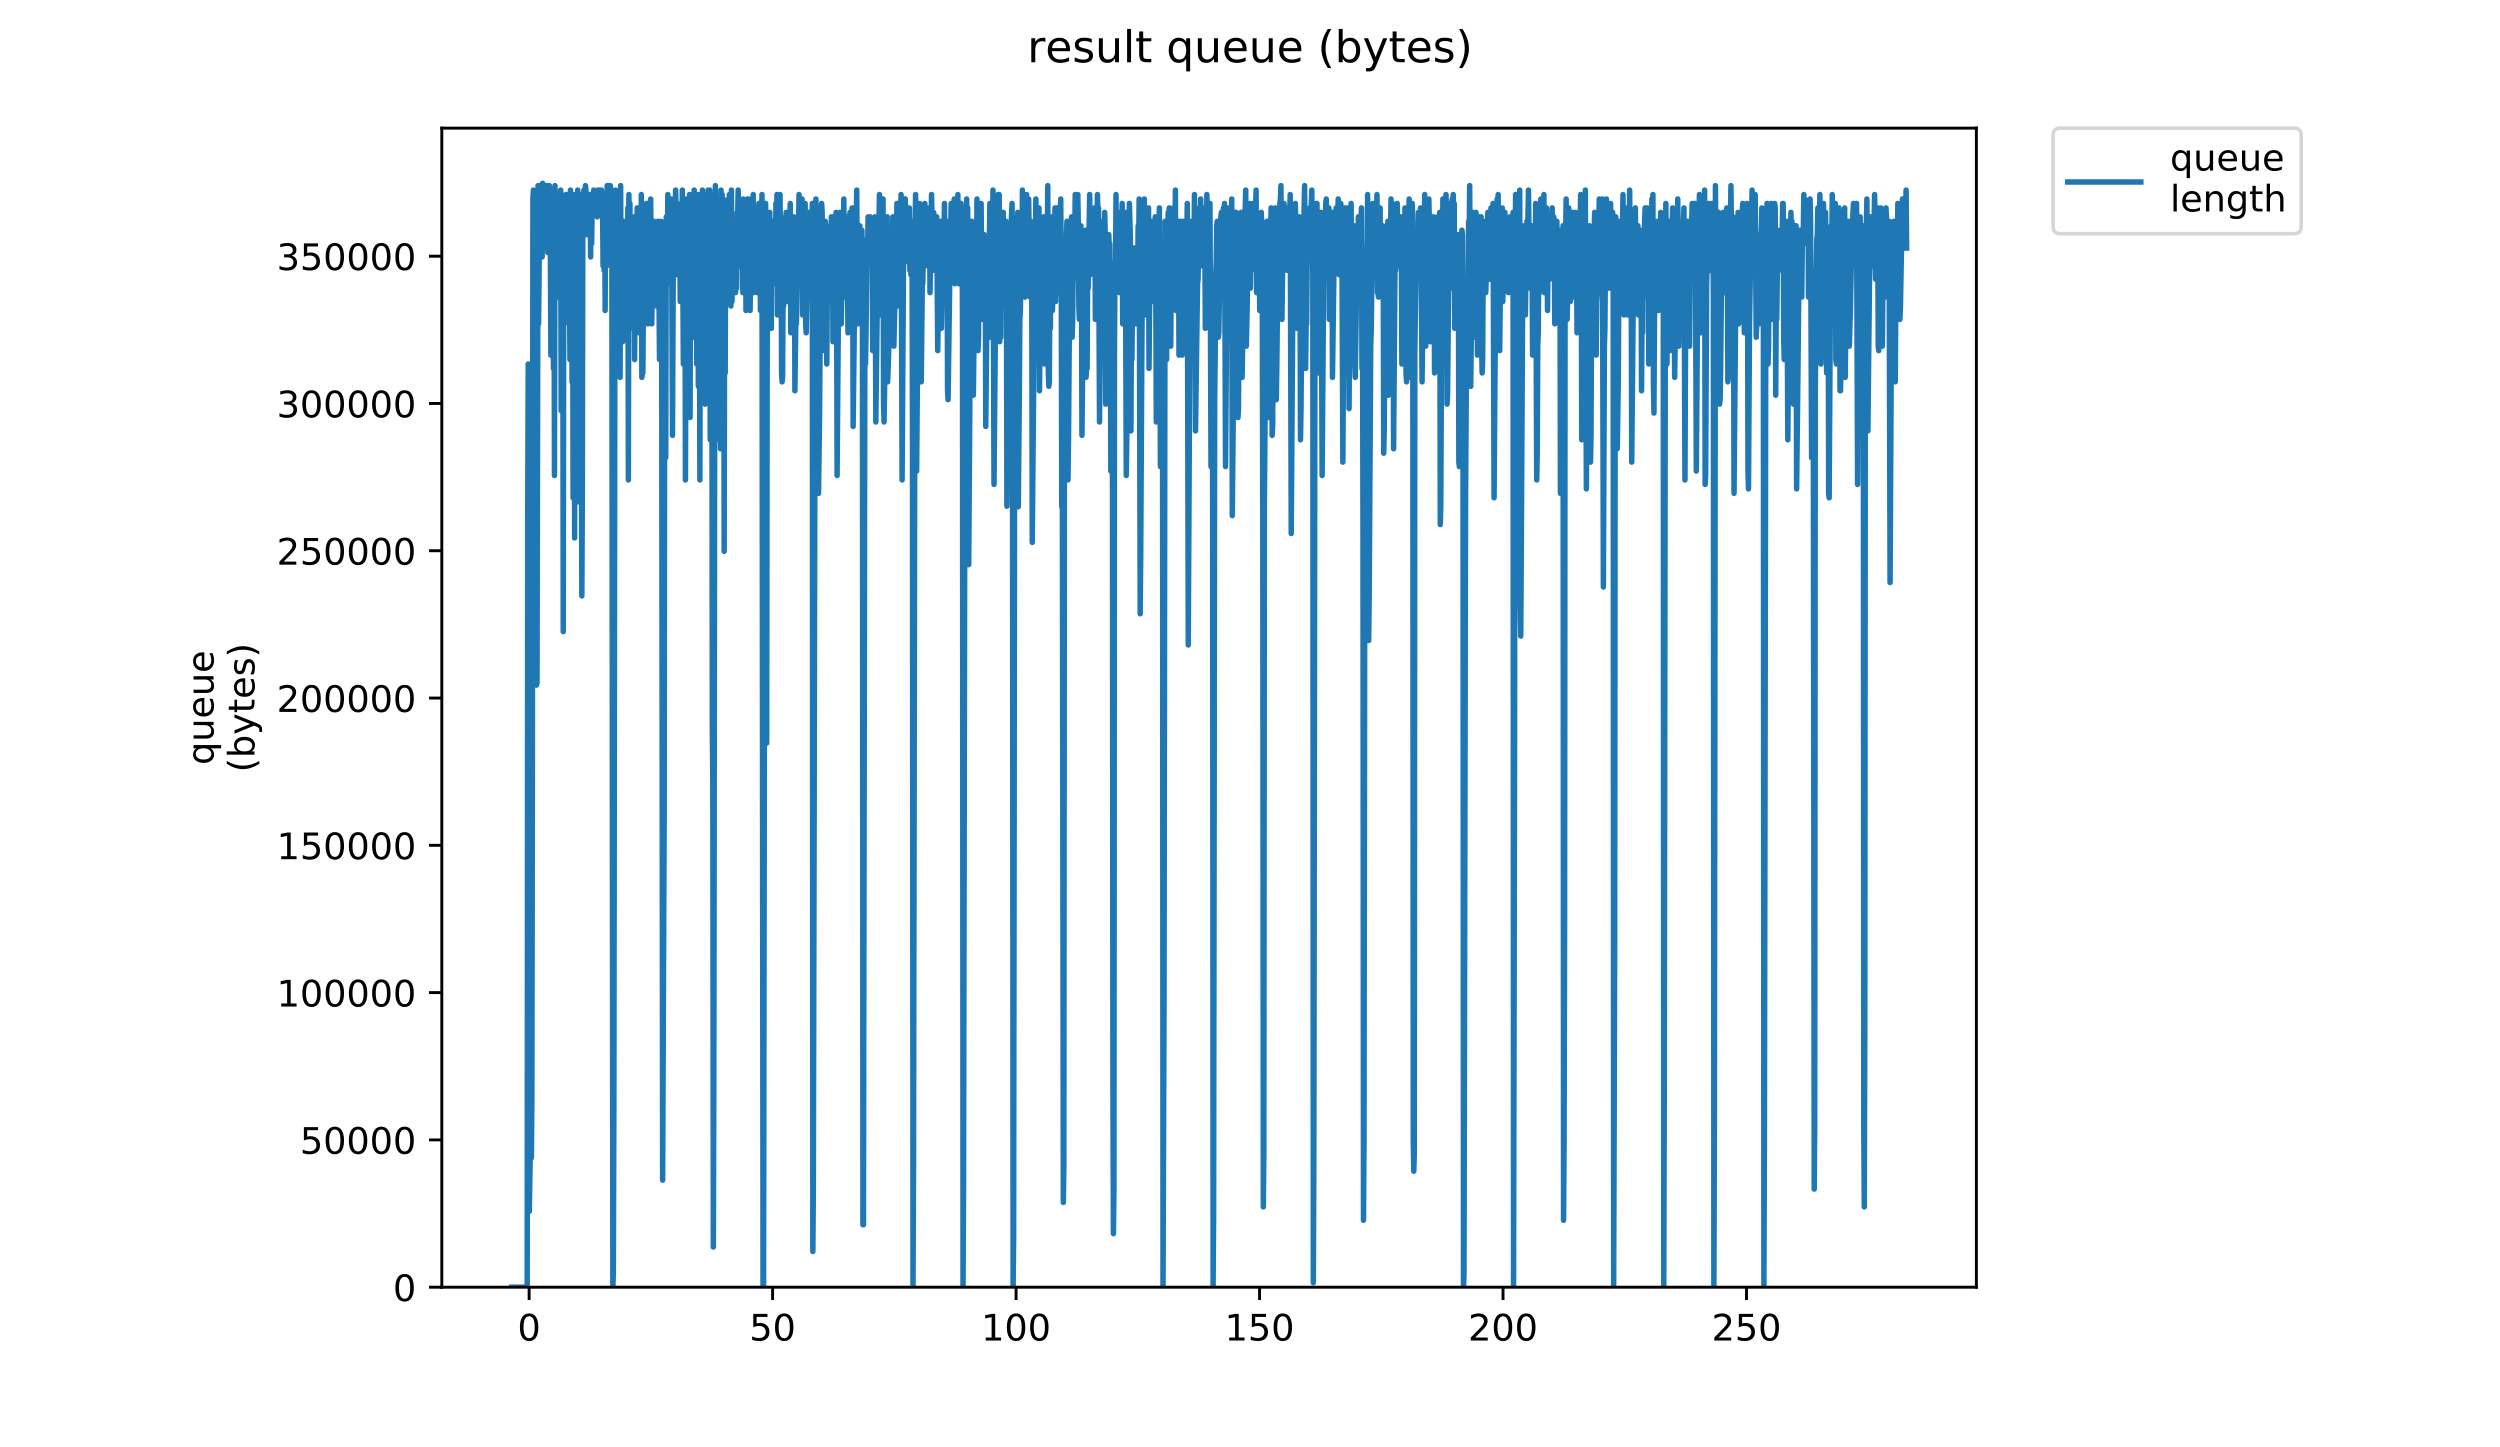 <?xml version="1.0" encoding="utf-8" standalone="no"?>
<!DOCTYPE svg PUBLIC "-//W3C//DTD SVG 1.1//EN"
  "http://www.w3.org/Graphics/SVG/1.1/DTD/svg11.dtd">
<!-- Created with matplotlib (https://matplotlib.org/) -->
<svg height="396pt" version="1.1" viewBox="0 0 684 396" width="684pt" xmlns="http://www.w3.org/2000/svg" xmlns:xlink="http://www.w3.org/1999/xlink">
 <defs>
  <style type="text/css">
*{stroke-linecap:butt;stroke-linejoin:round;}
  </style>
 </defs>
 <g id="figure_1">
  <g id="patch_1">
   <path d="M 0 396 
L 684 396 
L 684 0 
L 0 0 
z
" style="fill:#ffffff;"/>
  </g>
  <g id="axes_1">
   <g id="patch_2">
    <path d="M 120.879 352.174 
L 540.734 352.174 
L 540.734 35.062 
L 120.879 35.062 
z
" style="fill:#ffffff;"/>
   </g>
   <g id="matplotlib.axis_1">
    <g id="xtick_1">
     <g id="line2d_1">
      <defs>
       <path d="M 0 0 
L 0 3.5 
" id="m7cefd9e662" style="stroke:#000000;stroke-width:0.8;"/>
      </defs>
      <g>
       <use style="stroke:#000000;stroke-width:0.8;" x="144.77" xlink:href="#m7cefd9e662" y="352.174"/>
      </g>
     </g>
     <g id="text_1">
      <!-- 0 -->
      <defs>
       <path d="M 31.781 66.406 
Q 24.172 66.406 20.328 58.906 
Q 16.5 51.422 16.5 36.375 
Q 16.5 21.391 20.328 13.891 
Q 24.172 6.391 31.781 6.391 
Q 39.453 6.391 43.281 13.891 
Q 47.125 21.391 47.125 36.375 
Q 47.125 51.422 43.281 58.906 
Q 39.453 66.406 31.781 66.406 
z
M 31.781 74.219 
Q 44.047 74.219 50.516 64.516 
Q 56.984 54.828 56.984 36.375 
Q 56.984 17.969 50.516 8.266 
Q 44.047 -1.422 31.781 -1.422 
Q 19.531 -1.422 13.062 8.266 
Q 6.594 17.969 6.594 36.375 
Q 6.594 54.828 13.062 64.516 
Q 19.531 74.219 31.781 74.219 
z
" id="DejaVuSans-48"/>
      </defs>
      <g transform="translate(141.589 366.773)scale(0.1 -0.1)">
       <use xlink:href="#DejaVuSans-48"/>
      </g>
     </g>
    </g>
    <g id="xtick_2">
     <g id="line2d_2">
      <g>
       <use style="stroke:#000000;stroke-width:0.8;" x="211.385" xlink:href="#m7cefd9e662" y="352.174"/>
      </g>
     </g>
     <g id="text_2">
      <!-- 50 -->
      <defs>
       <path d="M 10.797 72.906 
L 49.516 72.906 
L 49.516 64.594 
L 19.828 64.594 
L 19.828 46.734 
Q 21.969 47.469 24.109 47.828 
Q 26.266 48.188 28.422 48.188 
Q 40.625 48.188 47.75 41.5 
Q 54.891 34.812 54.891 23.391 
Q 54.891 11.625 47.562 5.094 
Q 40.234 -1.422 26.906 -1.422 
Q 22.312 -1.422 17.547 -0.641 
Q 12.797 0.141 7.719 1.703 
L 7.719 11.625 
Q 12.109 9.234 16.797 8.062 
Q 21.484 6.891 26.703 6.891 
Q 35.156 6.891 40.078 11.328 
Q 45.016 15.766 45.016 23.391 
Q 45.016 31 40.078 35.438 
Q 35.156 39.891 26.703 39.891 
Q 22.75 39.891 18.812 39.016 
Q 14.891 38.141 10.797 36.281 
z
" id="DejaVuSans-53"/>
      </defs>
      <g transform="translate(205.023 366.773)scale(0.1 -0.1)">
       <use xlink:href="#DejaVuSans-53"/>
       <use x="63.623" xlink:href="#DejaVuSans-48"/>
      </g>
     </g>
    </g>
    <g id="xtick_3">
     <g id="line2d_3">
      <g>
       <use style="stroke:#000000;stroke-width:0.8;" x="278" xlink:href="#m7cefd9e662" y="352.174"/>
      </g>
     </g>
     <g id="text_3">
      <!-- 100 -->
      <defs>
       <path d="M 12.406 8.297 
L 28.516 8.297 
L 28.516 63.922 
L 10.984 60.406 
L 10.984 69.391 
L 28.422 72.906 
L 38.281 72.906 
L 38.281 8.297 
L 54.391 8.297 
L 54.391 0 
L 12.406 0 
z
" id="DejaVuSans-49"/>
      </defs>
      <g transform="translate(268.456 366.773)scale(0.1 -0.1)">
       <use xlink:href="#DejaVuSans-49"/>
       <use x="63.623" xlink:href="#DejaVuSans-48"/>
       <use x="127.246" xlink:href="#DejaVuSans-48"/>
      </g>
     </g>
    </g>
    <g id="xtick_4">
     <g id="line2d_4">
      <g>
       <use style="stroke:#000000;stroke-width:0.8;" x="344.615" xlink:href="#m7cefd9e662" y="352.174"/>
      </g>
     </g>
     <g id="text_4">
      <!-- 150 -->
      <g transform="translate(335.071 366.773)scale(0.1 -0.1)">
       <use xlink:href="#DejaVuSans-49"/>
       <use x="63.623" xlink:href="#DejaVuSans-53"/>
       <use x="127.246" xlink:href="#DejaVuSans-48"/>
      </g>
     </g>
    </g>
    <g id="xtick_5">
     <g id="line2d_5">
      <g>
       <use style="stroke:#000000;stroke-width:0.8;" x="411.229" xlink:href="#m7cefd9e662" y="352.174"/>
      </g>
     </g>
     <g id="text_5">
      <!-- 200 -->
      <defs>
       <path d="M 19.188 8.297 
L 53.609 8.297 
L 53.609 0 
L 7.328 0 
L 7.328 8.297 
Q 12.938 14.109 22.625 23.891 
Q 32.328 33.688 34.812 36.531 
Q 39.547 41.844 41.422 45.531 
Q 43.312 49.219 43.312 52.781 
Q 43.312 58.594 39.234 62.25 
Q 35.156 65.922 28.609 65.922 
Q 23.969 65.922 18.812 64.312 
Q 13.672 62.703 7.812 59.422 
L 7.812 69.391 
Q 13.766 71.781 18.938 73 
Q 24.125 74.219 28.422 74.219 
Q 39.75 74.219 46.484 68.547 
Q 53.219 62.891 53.219 53.422 
Q 53.219 48.922 51.531 44.891 
Q 49.859 40.875 45.406 35.406 
Q 44.188 33.984 37.641 27.219 
Q 31.109 20.453 19.188 8.297 
z
" id="DejaVuSans-50"/>
      </defs>
      <g transform="translate(401.685 366.773)scale(0.1 -0.1)">
       <use xlink:href="#DejaVuSans-50"/>
       <use x="63.623" xlink:href="#DejaVuSans-48"/>
       <use x="127.246" xlink:href="#DejaVuSans-48"/>
      </g>
     </g>
    </g>
    <g id="xtick_6">
     <g id="line2d_6">
      <g>
       <use style="stroke:#000000;stroke-width:0.8;" x="477.844" xlink:href="#m7cefd9e662" y="352.174"/>
      </g>
     </g>
     <g id="text_6">
      <!-- 250 -->
      <g transform="translate(468.3 366.773)scale(0.1 -0.1)">
       <use xlink:href="#DejaVuSans-50"/>
       <use x="63.623" xlink:href="#DejaVuSans-53"/>
       <use x="127.246" xlink:href="#DejaVuSans-48"/>
      </g>
     </g>
    </g>
   </g>
   <g id="matplotlib.axis_2">
    <g id="ytick_1">
     <g id="line2d_7">
      <defs>
       <path d="M 0 0 
L -3.5 0 
" id="m22dda9bbfb" style="stroke:#000000;stroke-width:0.8;"/>
      </defs>
      <g>
       <use style="stroke:#000000;stroke-width:0.8;" x="120.879" xlink:href="#m22dda9bbfb" y="352.174"/>
      </g>
     </g>
     <g id="text_7">
      <!-- 0 -->
      <g transform="translate(107.516 355.973)scale(0.1 -0.1)">
       <use xlink:href="#DejaVuSans-48"/>
      </g>
     </g>
    </g>
    <g id="ytick_2">
     <g id="line2d_8">
      <g>
       <use style="stroke:#000000;stroke-width:0.8;" x="120.879" xlink:href="#m22dda9bbfb" y="311.877"/>
      </g>
     </g>
     <g id="text_8">
      <!-- 50000 -->
      <g transform="translate(82.066 315.676)scale(0.1 -0.1)">
       <use xlink:href="#DejaVuSans-53"/>
       <use x="63.623" xlink:href="#DejaVuSans-48"/>
       <use x="127.246" xlink:href="#DejaVuSans-48"/>
       <use x="190.869" xlink:href="#DejaVuSans-48"/>
       <use x="254.492" xlink:href="#DejaVuSans-48"/>
      </g>
     </g>
    </g>
    <g id="ytick_3">
     <g id="line2d_9">
      <g>
       <use style="stroke:#000000;stroke-width:0.8;" x="120.879" xlink:href="#m22dda9bbfb" y="271.579"/>
      </g>
     </g>
     <g id="text_9">
      <!-- 100000 -->
      <g transform="translate(75.704 275.379)scale(0.1 -0.1)">
       <use xlink:href="#DejaVuSans-49"/>
       <use x="63.623" xlink:href="#DejaVuSans-48"/>
       <use x="127.246" xlink:href="#DejaVuSans-48"/>
       <use x="190.869" xlink:href="#DejaVuSans-48"/>
       <use x="254.492" xlink:href="#DejaVuSans-48"/>
       <use x="318.115" xlink:href="#DejaVuSans-48"/>
      </g>
     </g>
    </g>
    <g id="ytick_4">
     <g id="line2d_10">
      <g>
       <use style="stroke:#000000;stroke-width:0.8;" x="120.879" xlink:href="#m22dda9bbfb" y="231.282"/>
      </g>
     </g>
     <g id="text_10">
      <!-- 150000 -->
      <g transform="translate(75.704 235.081)scale(0.1 -0.1)">
       <use xlink:href="#DejaVuSans-49"/>
       <use x="63.623" xlink:href="#DejaVuSans-53"/>
       <use x="127.246" xlink:href="#DejaVuSans-48"/>
       <use x="190.869" xlink:href="#DejaVuSans-48"/>
       <use x="254.492" xlink:href="#DejaVuSans-48"/>
       <use x="318.115" xlink:href="#DejaVuSans-48"/>
      </g>
     </g>
    </g>
    <g id="ytick_5">
     <g id="line2d_11">
      <g>
       <use style="stroke:#000000;stroke-width:0.8;" x="120.879" xlink:href="#m22dda9bbfb" y="190.985"/>
      </g>
     </g>
     <g id="text_11">
      <!-- 200000 -->
      <g transform="translate(75.704 194.784)scale(0.1 -0.1)">
       <use xlink:href="#DejaVuSans-50"/>
       <use x="63.623" xlink:href="#DejaVuSans-48"/>
       <use x="127.246" xlink:href="#DejaVuSans-48"/>
       <use x="190.869" xlink:href="#DejaVuSans-48"/>
       <use x="254.492" xlink:href="#DejaVuSans-48"/>
       <use x="318.115" xlink:href="#DejaVuSans-48"/>
      </g>
     </g>
    </g>
    <g id="ytick_6">
     <g id="line2d_12">
      <g>
       <use style="stroke:#000000;stroke-width:0.8;" x="120.879" xlink:href="#m22dda9bbfb" y="150.687"/>
      </g>
     </g>
     <g id="text_12">
      <!-- 250000 -->
      <g transform="translate(75.704 154.487)scale(0.1 -0.1)">
       <use xlink:href="#DejaVuSans-50"/>
       <use x="63.623" xlink:href="#DejaVuSans-53"/>
       <use x="127.246" xlink:href="#DejaVuSans-48"/>
       <use x="190.869" xlink:href="#DejaVuSans-48"/>
       <use x="254.492" xlink:href="#DejaVuSans-48"/>
       <use x="318.115" xlink:href="#DejaVuSans-48"/>
      </g>
     </g>
    </g>
    <g id="ytick_7">
     <g id="line2d_13">
      <g>
       <use style="stroke:#000000;stroke-width:0.8;" x="120.879" xlink:href="#m22dda9bbfb" y="110.39"/>
      </g>
     </g>
     <g id="text_13">
      <!-- 300000 -->
      <defs>
       <path d="M 40.578 39.312 
Q 47.656 37.797 51.625 33 
Q 55.609 28.219 55.609 21.188 
Q 55.609 10.406 48.188 4.484 
Q 40.766 -1.422 27.094 -1.422 
Q 22.516 -1.422 17.656 -0.516 
Q 12.797 0.391 7.625 2.203 
L 7.625 11.719 
Q 11.719 9.328 16.594 8.109 
Q 21.484 6.891 26.812 6.891 
Q 36.078 6.891 40.938 10.547 
Q 45.797 14.203 45.797 21.188 
Q 45.797 27.641 41.281 31.266 
Q 36.766 34.906 28.719 34.906 
L 20.219 34.906 
L 20.219 43.016 
L 29.109 43.016 
Q 36.375 43.016 40.234 45.922 
Q 44.094 48.828 44.094 54.297 
Q 44.094 59.906 40.109 62.906 
Q 36.141 65.922 28.719 65.922 
Q 24.656 65.922 20.016 65.031 
Q 15.375 64.156 9.812 62.312 
L 9.812 71.094 
Q 15.438 72.656 20.344 73.438 
Q 25.25 74.219 29.594 74.219 
Q 40.828 74.219 47.359 69.109 
Q 53.906 64.016 53.906 55.328 
Q 53.906 49.266 50.438 45.094 
Q 46.969 40.922 40.578 39.312 
z
" id="DejaVuSans-51"/>
      </defs>
      <g transform="translate(75.704 114.189)scale(0.1 -0.1)">
       <use xlink:href="#DejaVuSans-51"/>
       <use x="63.623" xlink:href="#DejaVuSans-48"/>
       <use x="127.246" xlink:href="#DejaVuSans-48"/>
       <use x="190.869" xlink:href="#DejaVuSans-48"/>
       <use x="254.492" xlink:href="#DejaVuSans-48"/>
       <use x="318.115" xlink:href="#DejaVuSans-48"/>
      </g>
     </g>
    </g>
    <g id="ytick_8">
     <g id="line2d_14">
      <g>
       <use style="stroke:#000000;stroke-width:0.8;" x="120.879" xlink:href="#m22dda9bbfb" y="70.093"/>
      </g>
     </g>
     <g id="text_14">
      <!-- 350000 -->
      <g transform="translate(75.704 73.892)scale(0.1 -0.1)">
       <use xlink:href="#DejaVuSans-51"/>
       <use x="63.623" xlink:href="#DejaVuSans-53"/>
       <use x="127.246" xlink:href="#DejaVuSans-48"/>
       <use x="190.869" xlink:href="#DejaVuSans-48"/>
       <use x="254.492" xlink:href="#DejaVuSans-48"/>
       <use x="318.115" xlink:href="#DejaVuSans-48"/>
      </g>
     </g>
    </g>
    <g id="text_15">
     <!-- queue -->
     <defs>
      <path d="M 14.797 27.297 
Q 14.797 17.391 18.875 11.75 
Q 22.953 6.109 30.078 6.109 
Q 37.203 6.109 41.297 11.75 
Q 45.406 17.391 45.406 27.297 
Q 45.406 37.203 41.297 42.844 
Q 37.203 48.484 30.078 48.484 
Q 22.953 48.484 18.875 42.844 
Q 14.797 37.203 14.797 27.297 
z
M 45.406 8.203 
Q 42.578 3.328 38.25 0.953 
Q 33.938 -1.422 27.875 -1.422 
Q 17.969 -1.422 11.734 6.484 
Q 5.516 14.406 5.516 27.297 
Q 5.516 40.188 11.734 48.094 
Q 17.969 56 27.875 56 
Q 33.938 56 38.25 53.625 
Q 42.578 51.266 45.406 46.391 
L 45.406 54.688 
L 54.391 54.688 
L 54.391 -20.797 
L 45.406 -20.797 
z
" id="DejaVuSans-113"/>
      <path d="M 8.5 21.578 
L 8.5 54.688 
L 17.484 54.688 
L 17.484 21.922 
Q 17.484 14.156 20.5 10.266 
Q 23.531 6.391 29.594 6.391 
Q 36.859 6.391 41.078 11.031 
Q 45.312 15.672 45.312 23.688 
L 45.312 54.688 
L 54.297 54.688 
L 54.297 0 
L 45.312 0 
L 45.312 8.406 
Q 42.047 3.422 37.719 1 
Q 33.406 -1.422 27.688 -1.422 
Q 18.266 -1.422 13.375 4.438 
Q 8.5 10.297 8.5 21.578 
z
M 31.109 56 
z
" id="DejaVuSans-117"/>
      <path d="M 56.203 29.594 
L 56.203 25.203 
L 14.891 25.203 
Q 15.484 15.922 20.484 11.062 
Q 25.484 6.203 34.422 6.203 
Q 39.594 6.203 44.453 7.469 
Q 49.312 8.734 54.109 11.281 
L 54.109 2.781 
Q 49.266 0.734 44.188 -0.344 
Q 39.109 -1.422 33.891 -1.422 
Q 20.797 -1.422 13.156 6.188 
Q 5.516 13.812 5.516 26.812 
Q 5.516 40.234 12.766 48.109 
Q 20.016 56 32.328 56 
Q 43.359 56 49.781 48.891 
Q 56.203 41.797 56.203 29.594 
z
M 47.219 32.234 
Q 47.125 39.594 43.094 43.984 
Q 39.062 48.391 32.422 48.391 
Q 24.906 48.391 20.391 44.141 
Q 15.875 39.891 15.188 32.172 
z
" id="DejaVuSans-101"/>
     </defs>
     <g transform="translate(58.426 209.283)rotate(-90)scale(0.1 -0.1)">
      <use xlink:href="#DejaVuSans-113"/>
      <use x="63.477" xlink:href="#DejaVuSans-117"/>
      <use x="126.855" xlink:href="#DejaVuSans-101"/>
      <use x="188.379" xlink:href="#DejaVuSans-117"/>
      <use x="251.758" xlink:href="#DejaVuSans-101"/>
     </g>
     <!-- (bytes) -->
     <defs>
      <path d="M 31 75.875 
Q 24.469 64.656 21.281 53.656 
Q 18.109 42.672 18.109 31.391 
Q 18.109 20.125 21.312 9.062 
Q 24.516 -2 31 -13.188 
L 23.188 -13.188 
Q 15.875 -1.703 12.234 9.375 
Q 8.594 20.453 8.594 31.391 
Q 8.594 42.281 12.203 53.312 
Q 15.828 64.359 23.188 75.875 
z
" id="DejaVuSans-40"/>
      <path d="M 48.688 27.297 
Q 48.688 37.203 44.609 42.844 
Q 40.531 48.484 33.406 48.484 
Q 26.266 48.484 22.188 42.844 
Q 18.109 37.203 18.109 27.297 
Q 18.109 17.391 22.188 11.75 
Q 26.266 6.109 33.406 6.109 
Q 40.531 6.109 44.609 11.75 
Q 48.688 17.391 48.688 27.297 
z
M 18.109 46.391 
Q 20.953 51.266 25.266 53.625 
Q 29.594 56 35.594 56 
Q 45.562 56 51.781 48.094 
Q 58.016 40.188 58.016 27.297 
Q 58.016 14.406 51.781 6.484 
Q 45.562 -1.422 35.594 -1.422 
Q 29.594 -1.422 25.266 0.953 
Q 20.953 3.328 18.109 8.203 
L 18.109 0 
L 9.078 0 
L 9.078 75.984 
L 18.109 75.984 
z
" id="DejaVuSans-98"/>
      <path d="M 32.172 -5.078 
Q 28.375 -14.844 24.75 -17.812 
Q 21.141 -20.797 15.094 -20.797 
L 7.906 -20.797 
L 7.906 -13.281 
L 13.188 -13.281 
Q 16.891 -13.281 18.938 -11.516 
Q 21 -9.766 23.484 -3.219 
L 25.094 0.875 
L 2.984 54.688 
L 12.5 54.688 
L 29.594 11.922 
L 46.688 54.688 
L 56.203 54.688 
z
" id="DejaVuSans-121"/>
      <path d="M 18.312 70.219 
L 18.312 54.688 
L 36.812 54.688 
L 36.812 47.703 
L 18.312 47.703 
L 18.312 18.016 
Q 18.312 11.328 20.141 9.422 
Q 21.969 7.516 27.594 7.516 
L 36.812 7.516 
L 36.812 0 
L 27.594 0 
Q 17.188 0 13.234 3.875 
Q 9.281 7.766 9.281 18.016 
L 9.281 47.703 
L 2.688 47.703 
L 2.688 54.688 
L 9.281 54.688 
L 9.281 70.219 
z
" id="DejaVuSans-116"/>
      <path d="M 44.281 53.078 
L 44.281 44.578 
Q 40.484 46.531 36.375 47.5 
Q 32.281 48.484 27.875 48.484 
Q 21.188 48.484 17.844 46.438 
Q 14.5 44.391 14.5 40.281 
Q 14.5 37.156 16.891 35.375 
Q 19.281 33.594 26.516 31.984 
L 29.594 31.297 
Q 39.156 29.25 43.188 25.516 
Q 47.219 21.781 47.219 15.094 
Q 47.219 7.469 41.188 3.016 
Q 35.156 -1.422 24.609 -1.422 
Q 20.219 -1.422 15.453 -0.562 
Q 10.688 0.297 5.422 2 
L 5.422 11.281 
Q 10.406 8.688 15.234 7.391 
Q 20.062 6.109 24.812 6.109 
Q 31.156 6.109 34.562 8.281 
Q 37.984 10.453 37.984 14.406 
Q 37.984 18.062 35.516 20.016 
Q 33.062 21.969 24.703 23.781 
L 21.578 24.516 
Q 13.234 26.266 9.516 29.906 
Q 5.812 33.547 5.812 39.891 
Q 5.812 47.609 11.281 51.797 
Q 16.75 56 26.812 56 
Q 31.781 56 36.172 55.266 
Q 40.578 54.547 44.281 53.078 
z
" id="DejaVuSans-115"/>
      <path d="M 8.016 75.875 
L 15.828 75.875 
Q 23.141 64.359 26.781 53.312 
Q 30.422 42.281 30.422 31.391 
Q 30.422 20.453 26.781 9.375 
Q 23.141 -1.703 15.828 -13.188 
L 8.016 -13.188 
Q 14.5 -2 17.703 9.062 
Q 20.906 20.125 20.906 31.391 
Q 20.906 42.672 17.703 53.656 
Q 14.5 64.656 8.016 75.875 
z
" id="DejaVuSans-41"/>
     </defs>
     <g transform="translate(69.624 211.295)rotate(-90)scale(0.1 -0.1)">
      <use xlink:href="#DejaVuSans-40"/>
      <use x="39.014" xlink:href="#DejaVuSans-98"/>
      <use x="102.49" xlink:href="#DejaVuSans-121"/>
      <use x="161.67" xlink:href="#DejaVuSans-116"/>
      <use x="200.879" xlink:href="#DejaVuSans-101"/>
      <use x="262.402" xlink:href="#DejaVuSans-115"/>
      <use x="314.502" xlink:href="#DejaVuSans-41"/>
     </g>
    </g>
   </g>
   <g id="line2d_15">
    <path clip-path="url(#pd8c49e61cb)" d="M 139.963 352.174 
L 144.237 352.174 
L 144.38 142.299 
L 144.52 99.592 
L 144.671 165.483 
L 144.813 331.431 
L 145.096 314.348 
L 145.237 314.348 
L 145.377 316.788 
L 145.518 302.146 
L 145.658 214.291 
L 145.798 54.444 
L 145.937 52.004 
L 146.077 67.866 
L 146.22 55.664 
L 146.361 61.765 
L 146.501 53.224 
L 146.645 181.339 
L 146.786 187.447 
L 146.927 186.811 
L 147.208 50.784 
L 147.348 88.61 
L 147.489 75.188 
L 147.629 50.784 
L 147.769 53.224 
L 147.909 52.004 
L 148.05 58.105 
L 148.19 53.164 
L 148.331 70.307 
L 148.472 50.163 
L 148.615 50.784 
L 148.896 50.784 
L 149.037 52.004 
L 149.177 55.664 
L 149.318 50.784 
L 149.458 51.944 
L 149.598 67.866 
L 149.738 50.784 
L 149.878 69.087 
L 150.018 50.784 
L 150.158 52.79 
L 150.299 50.784 
L 150.439 53.224 
L 150.58 67.866 
L 150.721 97.159 
L 150.862 52.594 
L 151.002 83.729 
L 151.282 54.444 
L 151.421 100.812 
L 151.561 55.664 
L 151.701 130.097 
L 151.841 50.784 
L 151.985 61.765 
L 152.126 54.385 
L 152.548 81.289 
L 152.69 54.444 
L 152.831 56.885 
L 152.973 61.765 
L 153.114 61.765 
L 153.255 60.545 
L 153.398 52.004 
L 153.541 112.379 
L 153.682 54.444 
L 153.823 83.729 
L 153.965 67.866 
L 154.106 172.804 
L 154.247 64.206 
L 154.39 88.61 
L 154.531 54.444 
L 154.675 59.325 
L 154.815 53.224 
L 154.956 87.39 
L 155.24 53.224 
L 155.383 53.224 
L 155.524 77.487 
L 155.664 60.545 
L 155.947 98.372 
L 156.089 52.004 
L 156.231 84.949 
L 156.372 54.444 
L 156.512 104.473 
L 156.653 53.224 
L 156.793 136.198 
L 156.934 61.765 
L 157.074 54.444 
L 157.215 147.18 
L 157.357 62.986 
L 157.498 53.224 
L 157.781 137.418 
L 158.063 52.004 
L 158.203 55.664 
L 158.344 73.968 
L 158.484 54.444 
L 158.626 75.188 
L 158.767 53.224 
L 158.908 66.646 
L 159.19 163.042 
L 159.332 133.758 
L 159.472 53.224 
L 159.613 55.664 
L 159.753 52.004 
L 159.894 54.444 
L 160.035 53.224 
L 160.175 50.784 
L 160.316 52.004 
L 160.456 62.986 
L 160.6 64.206 
L 160.884 54.444 
L 161.026 54.444 
L 161.166 53.224 
L 161.308 61.765 
L 161.45 53.224 
L 161.591 70.307 
L 161.732 54.444 
L 161.873 66.646 
L 162.013 56.885 
L 162.154 56.885 
L 162.295 55.664 
L 162.435 52.004 
L 162.576 54.444 
L 162.722 53.224 
L 163.004 56.885 
L 163.145 56.885 
L 163.286 55.664 
L 163.427 59.325 
L 163.568 52.004 
L 163.709 58.105 
L 163.852 52.004 
L 164.141 52.004 
L 164.285 53.224 
L 164.426 55.664 
L 164.569 52.004 
L 164.711 53.224 
L 164.856 55.664 
L 164.999 72.747 
L 165.14 55.664 
L 165.282 73.968 
L 165.424 53.224 
L 165.567 84.949 
L 165.707 53.224 
L 165.848 55.664 
L 165.988 72.747 
L 166.128 50.784 
L 166.268 54.444 
L 166.408 50.784 
L 166.548 52.004 
L 166.69 54.444 
L 166.971 50.784 
L 167.111 53.224 
L 167.252 52.004 
L 167.392 53.224 
L 167.673 352.174 
L 167.813 348.514 
L 167.955 303.366 
L 168.238 83.729 
L 168.379 52.004 
L 168.52 84.949 
L 168.664 77.628 
L 168.806 53.224 
L 168.947 73.968 
L 169.088 62.986 
L 169.229 66.646 
L 169.37 86.17 
L 169.517 54.444 
L 169.658 103.252 
L 169.803 50.784 
L 169.944 87.39 
L 170.085 66.646 
L 170.226 92.271 
L 170.367 93.491 
L 170.508 84.949 
L 170.65 60.545 
L 170.791 86.17 
L 170.935 64.206 
L 171.076 80.069 
L 171.217 62.986 
L 171.358 73.968 
L 171.499 67.866 
L 171.639 86.17 
L 171.781 56.885 
L 171.921 131.317 
L 172.063 53.224 
L 172.204 87.39 
L 172.346 55.664 
L 172.487 89.83 
L 172.629 61.765 
L 172.771 83.729 
L 172.914 65.426 
L 173.057 83.729 
L 173.198 60.545 
L 173.341 77.628 
L 173.483 59.325 
L 173.624 98.372 
L 173.766 78.848 
L 173.907 81.289 
L 174.049 62.986 
L 174.191 71.527 
L 174.333 56.885 
L 174.474 91.05 
L 174.614 76.408 
L 174.757 84.949 
L 174.898 76.408 
L 175.04 75.188 
L 175.183 62.986 
L 175.323 72.747 
L 175.467 53.224 
L 175.608 103.252 
L 175.749 102.032 
L 175.891 102.032 
L 176.036 82.509 
L 176.176 82.509 
L 176.317 62.986 
L 176.459 72.747 
L 176.6 56.885 
L 176.749 75.188 
L 176.891 55.664 
L 177.173 83.729 
L 177.318 88.61 
L 177.458 70.307 
L 177.606 75.188 
L 177.888 55.664 
L 178.029 54.444 
L 178.313 88.61 
L 178.596 71.527 
L 178.739 67.866 
L 178.882 60.545 
L 179.026 66.646 
L 179.167 61.765 
L 179.593 83.729 
L 179.734 71.527 
L 179.876 77.628 
L 180.02 60.545 
L 180.161 65.426 
L 180.443 98.372 
L 180.584 78.848 
L 180.728 77.628 
L 180.869 60.545 
L 181.011 67.866 
L 181.296 322.889 
L 181.723 221.612 
L 181.864 77.628 
L 182.005 69.087 
L 182.147 125.219 
L 182.289 59.325 
L 182.571 75.188 
L 182.714 53.224 
L 182.855 72.747 
L 183.003 71.527 
L 183.145 69.087 
L 183.286 77.628 
L 183.428 54.444 
L 183.57 69.087 
L 183.712 54.444 
L 183.995 119.115 
L 184.278 55.664 
L 184.419 60.545 
L 184.56 72.747 
L 184.842 52.004 
L 184.984 58.105 
L 185.124 58.105 
L 185.266 75.188 
L 185.408 71.527 
L 185.55 64.206 
L 185.833 73.968 
L 185.975 66.646 
L 186.117 82.509 
L 186.259 55.664 
L 186.4 76.408 
L 186.541 67.866 
L 186.682 52.004 
L 186.963 99.592 
L 187.104 61.765 
L 187.248 70.307 
L 187.389 54.444 
L 187.53 131.317 
L 187.814 55.664 
L 187.956 54.444 
L 188.098 95.931 
L 188.24 54.444 
L 188.38 56.885 
L 188.521 82.509 
L 188.662 53.224 
L 188.803 114.234 
L 188.944 61.765 
L 189.226 72.747 
L 189.509 53.224 
L 189.65 54.444 
L 189.79 92.271 
L 189.931 52.004 
L 190.072 67.866 
L 190.213 65.426 
L 190.354 91.05 
L 190.495 62.986 
L 190.636 99.592 
L 190.778 53.224 
L 190.918 54.444 
L 191.061 105.693 
L 191.203 58.105 
L 191.349 76.408 
L 191.489 131.317 
L 191.631 53.224 
L 191.772 78.848 
L 191.913 55.664 
L 192.053 55.664 
L 192.194 52.004 
L 192.335 92.271 
L 192.476 64.206 
L 192.621 82.509 
L 192.769 53.224 
L 192.912 110.574 
L 193.052 60.545 
L 193.193 54.444 
L 193.333 56.885 
L 193.474 65.426 
L 193.616 106.913 
L 193.757 52.004 
L 193.898 78.848 
L 194.04 70.307 
L 194.182 52.004 
L 194.322 120.335 
L 194.463 54.444 
L 194.605 81.289 
L 194.746 53.224 
L 194.886 198.428 
L 195.027 214.291 
L 195.169 341.192 
L 195.311 293.604 
L 195.593 69.087 
L 195.734 50.784 
L 196.015 80.069 
L 196.156 55.664 
L 196.437 100.812 
L 196.578 54.444 
L 196.719 62.986 
L 196.86 120.335 
L 197.001 54.444 
L 197.142 122.776 
L 197.284 52.004 
L 197.428 120.335 
L 197.572 53.224 
L 197.713 72.747 
L 197.854 54.444 
L 197.994 67.866 
L 198.135 150.84 
L 198.276 64.206 
L 198.417 102.032 
L 198.557 55.664 
L 198.698 65.392 
L 198.839 64.206 
L 198.981 67.866 
L 199.126 76.408 
L 199.27 54.444 
L 199.41 75.188 
L 199.556 53.224 
L 199.696 76.408 
L 199.838 53.224 
L 199.979 83.729 
L 200.12 52.004 
L 200.262 82.509 
L 200.684 62.986 
L 200.824 67.866 
L 201.109 64.206 
L 201.252 80.069 
L 201.395 76.34 
L 201.536 78.848 
L 201.677 58.105 
L 201.82 59.325 
L 201.96 52.004 
L 202.103 55.664 
L 202.246 62.986 
L 202.386 59.325 
L 202.529 72.747 
L 202.955 55.664 
L 203.238 80.069 
L 203.384 54.444 
L 203.525 72.747 
L 203.673 60.545 
L 203.815 61.765 
L 203.958 61.765 
L 204.1 84.949 
L 204.242 58.105 
L 204.383 65.426 
L 204.524 54.444 
L 204.665 59.325 
L 204.805 54.444 
L 204.947 73.968 
L 205.089 55.664 
L 205.23 84.949 
L 205.372 71.527 
L 205.653 65.426 
L 205.793 59.325 
L 205.934 71.527 
L 206.074 53.224 
L 206.214 80.069 
L 206.354 70.307 
L 206.495 73.968 
L 206.637 56.885 
L 206.921 73.968 
L 207.064 60.545 
L 207.206 80.069 
L 207.347 65.426 
L 207.488 71.527 
L 207.628 55.664 
L 207.77 60.545 
L 207.913 59.325 
L 208.054 84.949 
L 208.194 59.325 
L 208.335 72.747 
L 208.477 53.224 
L 208.764 352.174 
L 208.911 352.174 
L 209.338 59.325 
L 209.478 55.664 
L 209.619 83.729 
L 209.76 203.309 
L 209.9 95.931 
L 210.041 78.848 
L 210.182 77.628 
L 210.323 80.069 
L 210.464 73.968 
L 210.608 58.105 
L 210.748 71.527 
L 210.889 64.206 
L 211.03 89.83 
L 211.17 62.986 
L 211.31 76.408 
L 211.451 60.545 
L 211.591 77.628 
L 211.733 61.765 
L 211.873 75.188 
L 212.013 60.545 
L 212.153 73.968 
L 212.294 55.631 
L 212.435 70.307 
L 212.575 53.224 
L 212.716 86.17 
L 212.856 71.527 
L 212.996 80.069 
L 213.136 62.986 
L 213.277 72.747 
L 213.417 53.224 
L 213.558 67.866 
L 213.697 59.325 
L 213.838 102.032 
L 213.977 104.473 
L 214.117 103.252 
L 214.257 78.848 
L 214.397 83.729 
L 214.677 65.426 
L 214.816 60.545 
L 214.956 67.866 
L 215.096 58.105 
L 215.236 76.408 
L 215.375 76.408 
L 215.515 82.509 
L 215.937 58.105 
L 216.077 60.545 
L 216.216 55.664 
L 216.356 91.05 
L 216.496 84.949 
L 216.64 83.729 
L 216.783 69.087 
L 216.923 69.087 
L 217.063 60.545 
L 217.203 59.325 
L 217.343 61.765 
L 217.483 106.913 
L 217.763 86.17 
L 217.903 88.61 
L 218.324 59.325 
L 218.463 65.426 
L 218.608 53.224 
L 219.027 73.968 
L 219.167 55.664 
L 219.307 66.646 
L 219.447 54.444 
L 219.587 86.17 
L 219.727 70.307 
L 219.868 77.628 
L 220.009 61.765 
L 220.148 67.866 
L 220.288 55.664 
L 220.429 88.61 
L 220.569 91.05 
L 221.272 58.105 
L 221.413 60.545 
L 221.553 66.646 
L 221.693 66.646 
L 221.833 65.426 
L 221.974 61.765 
L 222.113 61.765 
L 222.253 55.664 
L 222.393 342.413 
L 222.533 325.33 
L 223.096 55.664 
L 223.237 54.444 
L 223.378 70.307 
L 223.518 56.885 
L 223.66 56.885 
L 223.801 59.325 
L 223.947 134.978 
L 224.234 113.014 
L 224.516 73.968 
L 224.797 55.664 
L 224.937 58.105 
L 225.077 95.931 
L 225.64 66.646 
L 225.783 60.545 
L 225.924 61.765 
L 226.064 61.765 
L 226.205 99.592 
L 226.345 80.069 
L 226.485 82.509 
L 226.628 66.646 
L 226.769 71.527 
L 226.911 62.986 
L 227.053 82.509 
L 227.193 62.986 
L 227.333 65.426 
L 227.474 59.325 
L 227.615 59.325 
L 227.755 60.545 
L 227.896 93.491 
L 228.178 82.509 
L 228.318 70.307 
L 228.459 72.747 
L 228.601 59.325 
L 228.745 58.105 
L 228.888 73.968 
L 229.03 130.097 
L 229.458 75.188 
L 229.602 76.408 
L 229.743 58.105 
L 229.884 65.426 
L 230.025 61.765 
L 230.166 88.61 
L 230.447 70.307 
L 230.591 65.426 
L 230.732 65.426 
L 230.873 54.444 
L 231.015 81.289 
L 231.156 69.087 
L 231.299 71.527 
L 231.44 62.986 
L 231.581 66.646 
L 231.721 59.325 
L 232.002 91.05 
L 232.568 58.105 
L 232.711 59.325 
L 232.852 76.408 
L 233.133 56.885 
L 233.275 59.325 
L 233.416 116.675 
L 233.7 92.271 
L 233.981 72.747 
L 234.265 59.325 
L 234.405 52.004 
L 234.545 83.729 
L 234.686 88.61 
L 235.249 61.765 
L 235.39 77.628 
L 235.53 66.646 
L 235.67 65.426 
L 235.813 62.986 
L 235.957 72.747 
L 236.098 335.091 
L 236.242 335.091 
L 236.664 66.646 
L 236.804 99.592 
L 236.944 91.05 
L 237.227 65.426 
L 237.367 69.087 
L 237.508 59.325 
L 237.649 67.866 
L 237.789 62.986 
L 237.932 66.646 
L 238.074 59.325 
L 238.214 67.866 
L 238.355 60.545 
L 238.496 62.986 
L 238.638 67.866 
L 238.779 95.931 
L 239.202 70.307 
L 239.345 59.325 
L 239.486 78.848 
L 239.626 115.454 
L 240.19 69.087 
L 240.331 71.527 
L 240.612 53.224 
L 240.754 59.325 
L 240.895 86.17 
L 241.036 83.729 
L 241.46 58.105 
L 241.6 54.444 
L 241.74 110.574 
L 241.881 115.454 
L 242.022 106.913 
L 242.163 77.628 
L 242.304 76.408 
L 242.445 60.545 
L 242.587 72.747 
L 242.727 59.325 
L 242.868 104.473 
L 243.149 95.931 
L 243.291 81.289 
L 243.431 81.289 
L 243.713 71.527 
L 243.853 66.646 
L 243.994 70.307 
L 244.135 70.307 
L 244.276 59.325 
L 244.417 62.986 
L 244.557 94.711 
L 245.122 70.307 
L 245.264 65.426 
L 245.404 55.664 
L 245.545 55.664 
L 245.827 83.729 
L 246.253 60.545 
L 246.393 59.325 
L 246.533 53.224 
L 246.815 131.317 
L 247.241 65.426 
L 247.665 54.41 
L 247.806 60.545 
L 247.948 56.885 
L 248.092 71.527 
L 248.234 58.105 
L 248.377 65.426 
L 248.518 58.105 
L 248.659 67.866 
L 248.799 56.885 
L 248.94 73.968 
L 249.08 70.307 
L 249.225 75.188 
L 249.516 60.545 
L 249.656 119.115 
L 249.798 352.174 
L 249.941 319.229 
L 250.363 62.986 
L 250.503 53.224 
L 250.786 128.877 
L 251.349 61.765 
L 251.49 71.527 
L 251.63 55.664 
L 252.055 104.473 
L 252.336 77.628 
L 252.477 77.628 
L 252.758 61.765 
L 252.898 61.765 
L 253.039 55.664 
L 253.179 72.747 
L 253.32 66.646 
L 253.463 67.866 
L 253.605 56.885 
L 253.745 70.307 
L 254.165 59.325 
L 254.305 56.885 
L 254.445 80.069 
L 254.868 53.224 
L 255.008 60.545 
L 255.149 60.545 
L 255.291 73.968 
L 255.432 58.105 
L 255.575 59.325 
L 255.717 62.986 
L 255.859 61.765 
L 256 61.765 
L 256.281 59.325 
L 256.563 95.931 
L 256.992 67.866 
L 257.132 72.747 
L 257.274 61.765 
L 257.415 60.545 
L 257.555 89.83 
L 257.84 75.188 
L 258.123 62.986 
L 258.264 65.426 
L 258.405 55.664 
L 258.547 80.069 
L 258.97 60.545 
L 259.112 61.765 
L 259.252 106.913 
L 259.393 109.353 
L 259.815 78.848 
L 260.095 62.986 
L 260.237 55.664 
L 260.377 71.527 
L 260.52 69.087 
L 260.66 73.968 
L 260.801 55.664 
L 260.941 60.545 
L 261.082 54.444 
L 261.226 77.628 
L 261.648 59.325 
L 261.788 69.087 
L 261.929 70.307 
L 262.07 53.224 
L 262.211 76.408 
L 262.351 77.628 
L 262.491 71.527 
L 262.632 71.527 
L 262.914 55.664 
L 263.057 64.206 
L 263.204 56.885 
L 263.344 91.05 
L 263.485 352.174 
L 263.627 324.114 
L 264.05 88.61 
L 264.194 59.325 
L 264.335 69.087 
L 264.476 54.444 
L 264.616 67.866 
L 264.757 56.885 
L 264.897 144.739 
L 265.037 154.501 
L 265.599 73.968 
L 265.739 75.188 
L 265.88 60.545 
L 266.163 69.087 
L 266.305 108.133 
L 266.589 84.949 
L 266.731 72.747 
L 266.872 76.374 
L 267.013 62.986 
L 267.153 76.408 
L 267.297 54.444 
L 267.443 65.426 
L 267.583 95.931 
L 267.724 92.271 
L 267.866 69.087 
L 268.007 69.087 
L 268.15 60.545 
L 268.291 62.986 
L 268.431 55.664 
L 268.712 86.17 
L 268.853 87.39 
L 268.995 69.087 
L 269.136 69.087 
L 269.277 64.206 
L 269.417 66.646 
L 269.562 65.426 
L 269.702 116.675 
L 269.983 88.61 
L 270.124 86.17 
L 270.264 70.307 
L 270.405 69.087 
L 270.69 65.426 
L 270.83 55.664 
L 270.972 92.271 
L 271.112 78.848 
L 271.253 78.848 
L 271.398 65.426 
L 271.538 66.646 
L 271.678 52.004 
L 271.96 132.537 
L 272.524 69.087 
L 272.665 76.408 
L 272.806 56.885 
L 272.946 60.545 
L 273.086 53.224 
L 273.23 60.545 
L 273.372 53.224 
L 273.514 93.491 
L 273.656 87.39 
L 273.797 92.271 
L 273.942 72.747 
L 274.084 78.848 
L 274.365 61.765 
L 274.506 58.105 
L 274.647 83.729 
L 274.788 69.087 
L 274.929 72.747 
L 275.069 61.765 
L 275.209 60.545 
L 275.35 71.527 
L 275.49 138.497 
L 275.913 86.17 
L 276.055 86.17 
L 276.337 72.747 
L 276.618 61.693 
L 276.899 55.664 
L 277.039 136.198 
L 277.185 352.174 
L 277.328 338.752 
L 277.613 103.252 
L 277.754 89.83 
L 277.895 64.206 
L 278.036 70.307 
L 278.177 59.325 
L 278.318 67.866 
L 278.459 58.105 
L 278.604 138.638 
L 278.886 108.133 
L 279.028 87.39 
L 279.17 84.949 
L 279.451 65.426 
L 279.592 73.968 
L 279.735 52.004 
L 279.88 76.408 
L 280.02 71.527 
L 280.162 73.968 
L 280.303 69.087 
L 280.444 81.289 
L 280.585 55.664 
L 280.727 70.307 
L 280.868 53.224 
L 281.009 72.747 
L 281.15 65.426 
L 281.291 75.188 
L 281.434 54.444 
L 281.856 81.289 
L 281.998 60.545 
L 282.139 71.527 
L 282.281 72.747 
L 282.423 148.4 
L 283.131 69.087 
L 283.272 66.646 
L 283.414 54.444 
L 283.556 73.968 
L 283.698 69.087 
L 283.838 76.408 
L 283.98 62.986 
L 284.122 66.646 
L 284.263 56.885 
L 284.403 106.913 
L 284.543 92.271 
L 284.684 94.711 
L 284.969 73.968 
L 285.111 65.426 
L 285.253 64.206 
L 285.394 66.646 
L 285.535 59.325 
L 285.822 99.592 
L 285.962 93.491 
L 286.107 71.527 
L 286.248 86.17 
L 286.39 61.765 
L 286.531 66.646 
L 286.672 50.784 
L 286.814 102.032 
L 286.958 105.693 
L 287.099 104.473 
L 287.24 76.408 
L 287.383 89.83 
L 287.523 64.206 
L 287.664 72.747 
L 287.806 59.325 
L 287.947 84.949 
L 288.088 75.188 
L 288.229 81.289 
L 288.369 60.545 
L 288.509 70.307 
L 288.65 56.885 
L 288.794 82.509 
L 288.94 58.105 
L 289.08 59.325 
L 289.225 56.885 
L 289.368 56.885 
L 289.648 80.069 
L 289.79 64.206 
L 289.93 65.426 
L 290.214 54.444 
L 290.356 75.188 
L 290.499 138.638 
L 290.64 115.454 
L 290.924 328.99 
L 291.069 319.229 
L 291.211 132.537 
L 291.492 72.747 
L 291.917 60.545 
L 292.058 65.426 
L 292.199 131.317 
L 292.341 120.335 
L 292.623 82.509 
L 292.764 78.848 
L 293.048 60.545 
L 293.192 59.325 
L 293.333 92.271 
L 293.475 87.39 
L 293.616 71.527 
L 293.756 76.408 
L 293.896 64.206 
L 294.038 65.426 
L 294.179 53.224 
L 294.321 64.206 
L 294.462 60.545 
L 294.605 65.426 
L 294.888 53.224 
L 295.03 61.765 
L 295.172 83.729 
L 295.312 87.39 
L 295.453 65.426 
L 295.594 70.307 
L 295.736 61.765 
L 295.881 73.968 
L 296.021 119.115 
L 296.443 77.628 
L 296.586 81.289 
L 296.727 64.206 
L 296.867 73.968 
L 297.009 62.986 
L 297.149 103.219 
L 297.29 100.812 
L 297.43 100.812 
L 297.572 75.188 
L 297.713 78.848 
L 298.136 53.224 
L 298.279 75.188 
L 298.419 71.527 
L 298.701 61.765 
L 298.843 61.765 
L 298.984 71.527 
L 299.41 56.885 
L 299.55 56.885 
L 299.693 87.39 
L 299.979 73.968 
L 300.262 53.224 
L 300.404 59.325 
L 300.546 56.885 
L 300.829 115.454 
L 301.111 83.729 
L 301.392 70.307 
L 301.533 61.765 
L 301.673 62.986 
L 301.813 60.545 
L 301.953 66.646 
L 302.093 66.646 
L 302.233 58.105 
L 302.373 62.986 
L 302.514 110.574 
L 302.655 106.913 
L 302.935 82.509 
L 303.075 71.527 
L 303.215 71.527 
L 303.356 64.206 
L 303.496 67.866 
L 303.636 66.646 
L 303.782 83.729 
L 303.924 128.877 
L 304.347 87.39 
L 304.487 293.604 
L 304.63 337.532 
L 304.775 325.33 
L 304.916 97.159 
L 305.056 71.527 
L 305.197 75.188 
L 305.338 53.224 
L 305.479 75.188 
L 305.619 67.866 
L 305.76 70.307 
L 305.901 58.105 
L 306.043 59.325 
L 306.184 58.105 
L 306.324 80.069 
L 306.465 76.408 
L 306.606 78.848 
L 306.747 64.206 
L 306.887 72.747 
L 307.027 55.664 
L 307.167 88.61 
L 307.307 72.747 
L 307.447 77.628 
L 307.587 64.206 
L 307.727 75.188 
L 307.871 58.105 
L 308.153 130.097 
L 308.293 119.115 
L 308.433 82.509 
L 308.575 81.289 
L 308.716 62.986 
L 308.857 65.426 
L 308.997 55.664 
L 309.28 65.426 
L 309.42 117.895 
L 309.561 89.83 
L 309.702 98.372 
L 309.842 81.289 
L 309.983 82.509 
L 310.124 81.289 
L 310.406 67.866 
L 310.547 69.087 
L 310.828 88.61 
L 311.109 71.527 
L 311.25 76.408 
L 311.391 61.765 
L 311.531 67.866 
L 311.672 54.444 
L 311.956 167.923 
L 312.097 152.061 
L 312.379 100.812 
L 312.52 78.848 
L 312.66 81.289 
L 312.801 64.206 
L 312.943 71.527 
L 313.084 54.444 
L 313.231 86.17 
L 313.379 76.408 
L 313.528 80.069 
L 313.669 66.646 
L 314.232 56.885 
L 314.373 100.812 
L 314.654 70.307 
L 314.797 66.646 
L 314.939 70.307 
L 315.082 61.765 
L 315.224 60.545 
L 315.508 82.509 
L 315.65 70.307 
L 315.792 71.527 
L 315.938 73.968 
L 316.08 59.325 
L 316.224 78.848 
L 316.365 115.454 
L 316.791 73.968 
L 316.933 64.206 
L 317.073 62.986 
L 317.214 56.885 
L 317.495 127.657 
L 317.637 114.234 
L 317.778 86.17 
L 317.918 92.271 
L 318.059 69.087 
L 318.2 352.174 
L 318.483 272.861 
L 318.764 60.545 
L 319.187 98.372 
L 319.328 66.646 
L 319.469 84.949 
L 319.61 58.105 
L 319.751 82.509 
L 319.891 56.885 
L 320.032 71.527 
L 320.173 60.545 
L 320.316 94.711 
L 320.457 70.307 
L 320.598 81.289 
L 320.739 58.105 
L 320.88 70.307 
L 321.02 56.885 
L 321.161 71.527 
L 321.302 56.885 
L 321.443 71.527 
L 321.584 52.004 
L 321.726 84.949 
L 321.867 69.087 
L 322.008 84.949 
L 322.149 60.545 
L 322.29 76.408 
L 322.432 60.545 
L 322.572 97.159 
L 322.713 73.968 
L 322.854 72.747 
L 322.998 60.545 
L 323.28 62.986 
L 323.42 97.159 
L 323.56 76.408 
L 323.702 77.628 
L 323.844 60.545 
L 323.985 91.05 
L 324.125 89.83 
L 324.407 72.747 
L 324.548 72.747 
L 324.689 70.307 
L 324.829 55.664 
L 325.111 176.465 
L 325.535 92.271 
L 325.819 72.747 
L 325.96 60.545 
L 326.101 70.307 
L 326.241 70.307 
L 326.383 75.188 
L 326.524 67.866 
L 326.664 69.087 
L 326.805 53.224 
L 327.087 117.895 
L 327.509 87.39 
L 327.65 77.628 
L 327.791 76.408 
L 328.074 59.325 
L 328.215 56.885 
L 328.356 62.986 
L 328.497 54.444 
L 328.638 66.646 
L 328.779 61.765 
L 328.921 72.747 
L 329.062 56.885 
L 329.205 65.426 
L 329.35 56.885 
L 329.494 56.885 
L 329.635 65.392 
L 329.775 89.83 
L 329.915 66.646 
L 330.055 72.747 
L 330.196 53.224 
L 330.481 73.968 
L 330.623 88.61 
L 330.764 71.527 
L 330.905 77.628 
L 331.047 55.664 
L 331.33 127.657 
L 331.754 87.39 
L 331.905 352.174 
L 332.046 332.651 
L 332.331 109.353 
L 332.474 97.159 
L 332.615 75.188 
L 332.755 71.527 
L 332.896 61.765 
L 333.036 60.545 
L 333.178 71.527 
L 333.32 92.271 
L 333.461 91.05 
L 334.028 59.325 
L 334.171 58.105 
L 334.455 75.188 
L 334.74 56.885 
L 334.883 61.765 
L 335.024 55.664 
L 335.306 127.657 
L 335.589 89.83 
L 336.157 56.885 
L 336.299 72.747 
L 336.441 69.087 
L 336.584 77.628 
L 336.726 58.105 
L 336.867 69.087 
L 337.008 54.444 
L 337.15 141.079 
L 337.433 111.794 
L 337.574 70.307 
L 337.715 88.61 
L 337.856 67.866 
L 337.997 72.747 
L 338.139 58.071 
L 338.28 66.646 
L 338.421 59.325 
L 338.565 78.848 
L 338.707 114.234 
L 338.849 111.794 
L 338.993 84.949 
L 339.136 80.069 
L 339.277 61.765 
L 339.417 69.087 
L 339.559 58.105 
L 339.7 102.032 
L 339.842 103.252 
L 340.556 58.105 
L 340.696 56.885 
L 340.836 52.004 
L 340.977 94.711 
L 341.259 82.509 
L 341.399 64.206 
L 341.541 70.307 
L 341.822 56.885 
L 341.962 55.664 
L 342.103 78.848 
L 342.245 67.866 
L 342.387 73.968 
L 342.528 66.646 
L 342.669 66.646 
L 342.811 55.664 
L 342.956 58.105 
L 343.24 69.087 
L 343.665 52.004 
L 343.807 80.069 
L 343.949 77.628 
L 344.234 62.986 
L 344.375 61.765 
L 344.516 59.325 
L 344.656 84.949 
L 344.797 78.848 
L 345.079 58.105 
L 345.22 61.765 
L 345.362 78.848 
L 345.505 153.279 
L 345.646 330.21 
L 345.788 315.568 
L 345.929 138.638 
L 346.495 65.426 
L 346.636 60.545 
L 346.778 61.765 
L 347.061 114.234 
L 347.204 84.949 
L 347.345 81.289 
L 347.486 65.426 
L 347.63 67.866 
L 347.772 56.885 
L 347.913 72.747 
L 348.056 119.115 
L 348.198 116.675 
L 348.48 75.188 
L 348.762 62.986 
L 348.904 56.885 
L 349.046 62.986 
L 349.189 109.353 
L 349.33 100.812 
L 349.614 75.188 
L 350.038 65.426 
L 350.178 55.664 
L 350.319 54.444 
L 350.46 50.784 
L 350.741 87.39 
L 351.021 65.426 
L 351.303 55.664 
L 351.444 58.105 
L 351.585 71.527 
L 351.726 59.325 
L 351.868 64.206 
L 352.009 56.885 
L 352.152 73.968 
L 352.294 72.747 
L 352.437 70.307 
L 352.578 61.765 
L 352.859 59.325 
L 352.999 53.224 
L 353.28 145.96 
L 353.7 84.949 
L 353.84 76.408 
L 353.98 80.069 
L 354.119 64.206 
L 354.261 64.206 
L 354.402 55.664 
L 354.544 62.986 
L 354.685 61.765 
L 354.825 89.83 
L 355.246 72.747 
L 355.386 71.527 
L 355.529 59.325 
L 355.67 67.866 
L 355.812 120.335 
L 355.953 111.794 
L 356.235 80.069 
L 356.376 78.848 
L 356.935 50.784 
L 357.075 65.426 
L 357.216 100.812 
L 357.357 88.61 
L 357.497 88.61 
L 357.637 71.527 
L 358.062 62.986 
L 358.343 56.885 
L 358.484 64.206 
L 358.906 52.004 
L 359.187 75.188 
L 359.328 350.954 
L 359.471 316.788 
L 359.753 99.592 
L 360.037 59.325 
L 360.178 55.664 
L 360.319 55.664 
L 360.6 102.032 
L 361.022 65.426 
L 361.166 58.105 
L 361.307 59.325 
L 361.448 58.105 
L 361.732 130.097 
L 362.157 76.408 
L 362.44 66.646 
L 362.582 62.986 
L 362.724 55.664 
L 362.865 54.444 
L 363.008 72.747 
L 363.15 65.426 
L 363.292 65.426 
L 363.577 56.885 
L 363.719 87.39 
L 364.001 67.866 
L 364.142 59.325 
L 364.285 58.105 
L 364.425 58.105 
L 364.565 103.252 
L 364.992 71.527 
L 365.133 69.087 
L 365.278 58.105 
L 365.419 61.765 
L 365.562 56.885 
L 365.704 73.968 
L 366.129 54.444 
L 366.27 60.545 
L 366.413 75.188 
L 366.696 55.664 
L 366.838 55.664 
L 367.119 59.325 
L 367.401 126.436 
L 367.684 80.069 
L 368.109 56.885 
L 368.252 59.325 
L 368.393 71.527 
L 368.675 64.206 
L 368.817 56.885 
L 369.101 111.794 
L 369.383 67.866 
L 369.665 55.664 
L 369.807 75.188 
L 369.948 76.408 
L 370.089 76.408 
L 370.23 64.206 
L 370.513 61.765 
L 370.653 99.592 
L 370.795 103.252 
L 371.078 83.729 
L 371.361 64.206 
L 371.503 71.527 
L 371.644 59.325 
L 371.785 62.986 
L 372.066 81.289 
L 372.348 62.986 
L 372.49 56.885 
L 372.631 100.812 
L 372.772 83.729 
L 372.912 145.96 
L 373.052 333.871 
L 373.193 313.128 
L 373.475 94.711 
L 373.757 67.866 
L 373.898 67.866 
L 374.04 70.307 
L 374.182 53.224 
L 374.468 175.245 
L 374.609 163.042 
L 375.033 94.711 
L 375.179 89.83 
L 375.464 65.426 
L 375.606 55.664 
L 375.748 76.408 
L 375.889 73.968 
L 376.031 73.968 
L 376.172 64.206 
L 376.314 65.426 
L 376.454 58.105 
L 376.596 64.206 
L 376.737 53.224 
L 376.878 80.069 
L 377.02 80.069 
L 377.166 81.289 
L 377.313 61.765 
L 377.454 70.307 
L 377.596 56.885 
L 377.737 75.188 
L 377.879 76.408 
L 378.02 75.188 
L 378.161 71.527 
L 378.302 61.765 
L 378.444 70.307 
L 378.585 123.996 
L 378.726 117.895 
L 378.867 95.931 
L 379.008 92.271 
L 379.149 73.968 
L 379.29 77.628 
L 379.431 62.986 
L 379.573 66.646 
L 379.714 60.545 
L 379.858 108.133 
L 380.148 88.61 
L 380.579 54.444 
L 380.72 56.885 
L 380.862 55.664 
L 381.003 55.664 
L 381.147 73.968 
L 381.288 122.776 
L 381.711 67.866 
L 381.852 73.968 
L 381.993 67.866 
L 382.135 69.087 
L 382.277 55.664 
L 382.418 72.747 
L 382.56 61.765 
L 382.842 65.426 
L 383.127 59.325 
L 383.268 59.325 
L 383.409 66.646 
L 383.55 99.592 
L 383.839 82.509 
L 383.981 83.729 
L 384.122 65.426 
L 384.265 67.866 
L 384.407 56.885 
L 384.55 66.646 
L 384.693 102.032 
L 384.834 104.473 
L 384.975 69.087 
L 385.116 76.408 
L 385.257 64.206 
L 385.397 65.426 
L 385.538 54.444 
L 385.82 103.252 
L 385.961 89.83 
L 386.103 65.426 
L 386.244 71.527 
L 386.386 55.664 
L 386.528 60.545 
L 386.669 311.907 
L 386.812 320.449 
L 386.954 315.568 
L 387.094 97.159 
L 387.516 64.206 
L 387.657 62.986 
L 387.801 76.408 
L 387.942 71.527 
L 388.084 58.105 
L 388.508 75.188 
L 388.655 56.885 
L 388.796 67.866 
L 389.078 104.473 
L 389.503 67.866 
L 389.651 70.307 
L 389.794 53.224 
L 389.938 88.61 
L 390.079 94.711 
L 390.365 75.188 
L 390.507 76.408 
L 390.648 56.885 
L 390.79 59.325 
L 390.931 54.444 
L 391.072 60.545 
L 391.213 60.545 
L 391.355 93.491 
L 391.497 78.848 
L 391.638 80.069 
L 391.781 61.765 
L 391.924 71.527 
L 392.065 59.325 
L 392.209 59.325 
L 392.349 61.765 
L 392.49 102.032 
L 392.772 76.408 
L 392.915 71.527 
L 393.056 71.527 
L 393.343 59.325 
L 393.488 71.527 
L 393.914 58.105 
L 394.056 143.519 
L 394.199 138.638 
L 394.484 75.188 
L 394.627 80.069 
L 394.769 54.444 
L 394.912 82.509 
L 395.054 76.408 
L 395.198 75.188 
L 395.339 60.545 
L 395.48 67.725 
L 395.621 53.224 
L 395.764 58.105 
L 395.906 110.574 
L 396.046 108.133 
L 396.326 80.069 
L 396.466 65.426 
L 396.612 69.087 
L 396.753 55.664 
L 396.894 78.848 
L 397.034 62.986 
L 397.175 70.307 
L 397.315 54.444 
L 397.456 70.307 
L 397.596 53.224 
L 397.737 59.325 
L 397.877 55.664 
L 398.017 89.83 
L 398.158 83.729 
L 398.298 82.509 
L 398.438 70.307 
L 398.718 67.866 
L 398.859 69.087 
L 399 64.206 
L 399.142 126.436 
L 399.283 127.657 
L 399.705 76.408 
L 399.985 62.986 
L 400.126 64.206 
L 400.268 104.473 
L 400.409 352.174 
L 400.55 348.514 
L 400.974 137.418 
L 401.255 93.491 
L 401.396 87.39 
L 401.537 76.408 
L 401.679 75.188 
L 401.82 60.545 
L 401.962 65.426 
L 402.103 50.784 
L 402.385 105.693 
L 402.948 58.105 
L 403.089 67.866 
L 403.237 92.271 
L 403.673 71.527 
L 403.813 58.105 
L 403.954 62.986 
L 404.236 97.159 
L 404.377 80.069 
L 404.517 81.289 
L 404.66 62.986 
L 404.8 82.509 
L 404.943 59.325 
L 405.087 66.646 
L 405.229 59.325 
L 405.372 94.711 
L 405.515 102.032 
L 405.655 98.372 
L 405.798 72.747 
L 405.94 77.628 
L 406.227 60.545 
L 406.51 80.069 
L 407.076 58.105 
L 407.217 64.206 
L 407.358 75.188 
L 407.498 76.408 
L 407.639 62.986 
L 407.926 56.885 
L 408.067 70.307 
L 408.209 69.087 
L 408.491 55.664 
L 408.777 136.198 
L 409.057 98.372 
L 409.198 92.271 
L 409.339 70.307 
L 409.479 73.968 
L 409.619 54.444 
L 409.758 64.206 
L 409.898 53.224 
L 410.038 82.509 
L 410.178 86.17 
L 410.318 95.931 
L 410.601 69.087 
L 410.743 67.866 
L 410.886 67.866 
L 411.028 56.885 
L 411.171 82.509 
L 411.311 73.968 
L 411.451 77.628 
L 411.591 72.747 
L 411.731 58.105 
L 411.871 62.986 
L 412.011 75.188 
L 412.151 70.307 
L 412.291 70.307 
L 412.431 71.527 
L 412.571 61.765 
L 412.71 80.069 
L 413.131 59.325 
L 413.271 65.426 
L 413.411 77.628 
L 413.691 59.325 
L 413.831 65.426 
L 413.971 58.105 
L 414.11 352.174 
L 414.39 203.309 
L 414.53 69.087 
L 414.67 53.224 
L 414.81 131.317 
L 414.951 134.978 
L 415.09 116.675 
L 415.23 83.729 
L 415.372 84.949 
L 415.513 62.986 
L 415.652 72.747 
L 415.795 52.004 
L 415.936 165.483 
L 416.076 174.024 
L 416.217 152.061 
L 416.498 99.592 
L 416.643 70.307 
L 416.787 73.968 
L 416.928 61.765 
L 417.069 66.646 
L 417.21 61.765 
L 417.35 86.17 
L 417.491 73.968 
L 417.631 77.628 
L 417.77 60.545 
L 417.91 65.426 
L 418.19 52.004 
L 418.471 75.188 
L 418.611 78.848 
L 418.751 72.747 
L 418.891 71.527 
L 419.032 61.765 
L 419.175 70.307 
L 419.315 97.159 
L 419.457 97.159 
L 419.597 84.949 
L 419.738 83.729 
L 419.879 71.527 
L 420.02 72.747 
L 420.161 55.664 
L 420.442 131.317 
L 420.583 123.996 
L 420.723 94.711 
L 420.864 91.05 
L 421.004 72.747 
L 421.145 80.069 
L 421.285 64.206 
L 421.425 66.646 
L 421.565 54.444 
L 421.705 78.848 
L 421.846 62.986 
L 421.987 75.188 
L 422.128 56.885 
L 422.268 60.545 
L 422.41 53.224 
L 422.551 80.069 
L 422.692 66.646 
L 422.833 70.307 
L 422.975 58.105 
L 423.117 56.885 
L 423.259 64.206 
L 423.4 84.949 
L 423.542 70.307 
L 423.683 72.747 
L 423.825 72.747 
L 423.965 76.408 
L 424.392 59.325 
L 424.533 62.986 
L 424.674 56.885 
L 424.815 73.968 
L 425.099 59.325 
L 425.241 64.206 
L 425.383 88.61 
L 425.523 71.527 
L 425.667 70.307 
L 425.949 60.545 
L 426.231 82.509 
L 426.372 82.509 
L 426.513 62.986 
L 426.654 69.087 
L 426.795 65.426 
L 426.936 134.978 
L 427.645 61.765 
L 427.79 333.871 
L 427.934 313.128 
L 428.075 250.897 
L 428.215 62.986 
L 428.356 64.206 
L 428.497 54.444 
L 428.637 86.17 
L 428.778 87.39 
L 428.919 78.848 
L 429.06 60.545 
L 429.202 56.885 
L 429.343 61.765 
L 429.483 80.069 
L 429.624 82.509 
L 429.765 78.848 
L 429.906 62.986 
L 430.194 58.105 
L 430.338 60.545 
L 430.484 59.325 
L 430.625 81.289 
L 430.766 66.646 
L 430.907 70.307 
L 431.048 58.105 
L 431.192 60.545 
L 431.337 71.527 
L 431.481 91.05 
L 431.626 75.188 
L 431.912 70.307 
L 432.195 66.646 
L 432.478 53.224 
L 432.619 59.325 
L 432.76 120.335 
L 433.184 72.747 
L 433.324 71.527 
L 433.749 52.004 
L 434.029 133.758 
L 434.31 87.39 
L 434.594 66.646 
L 434.735 66.646 
L 434.877 61.765 
L 435.017 71.527 
L 435.158 126.436 
L 435.299 119.115 
L 435.441 88.469 
L 435.583 86.17 
L 435.724 75.188 
L 435.866 73.968 
L 436.007 65.426 
L 436.149 64.206 
L 436.29 58.105 
L 436.432 59.325 
L 436.575 61.765 
L 436.716 97.159 
L 436.857 82.509 
L 436.998 80.069 
L 437.139 70.307 
L 437.28 69.087 
L 437.56 54.444 
L 437.841 70.307 
L 437.981 61.765 
L 438.121 64.206 
L 438.261 69.087 
L 438.403 54.444 
L 438.684 160.602 
L 438.965 94.711 
L 439.106 89.83 
L 439.246 71.527 
L 439.386 78.848 
L 439.527 54.444 
L 439.667 67.866 
L 439.807 55.664 
L 439.948 78.848 
L 440.088 67.866 
L 440.228 71.527 
L 440.369 59.325 
L 440.513 78.848 
L 440.654 55.664 
L 440.794 76.408 
L 440.935 64.206 
L 441.077 72.747 
L 441.217 58.105 
L 441.358 62.986 
L 441.499 352.174 
L 441.781 256.998 
L 441.922 81.289 
L 442.063 59.325 
L 442.204 61.765 
L 442.345 66.646 
L 442.486 122.776 
L 442.766 103.252 
L 442.907 77.628 
L 443.051 80.069 
L 443.195 60.545 
L 443.341 67.866 
L 443.482 60.545 
L 443.625 66.646 
L 443.766 60.545 
L 443.906 64.206 
L 444.046 53.224 
L 444.328 86.17 
L 444.469 82.509 
L 444.61 64.206 
L 444.75 71.527 
L 445.031 56.885 
L 445.172 58.105 
L 445.313 86.17 
L 445.454 80.069 
L 445.595 67.833 
L 445.736 65.426 
L 445.877 52.004 
L 446.018 75.188 
L 446.158 61.765 
L 446.298 72.747 
L 446.439 126.436 
L 447.002 66.646 
L 447.143 66.646 
L 447.284 67.866 
L 447.424 56.885 
L 447.706 84.949 
L 447.847 69.087 
L 447.987 71.527 
L 448.131 61.765 
L 448.272 86.17 
L 448.413 81.289 
L 448.554 81.289 
L 448.836 62.986 
L 448.98 65.426 
L 449.122 106.913 
L 449.262 87.39 
L 449.403 91.05 
L 449.544 70.307 
L 449.685 81.289 
L 449.967 60.545 
L 450.107 56.885 
L 450.248 77.628 
L 450.531 71.527 
L 450.671 56.885 
L 450.812 58.105 
L 450.954 65.426 
L 451.095 99.592 
L 451.235 82.509 
L 451.376 80.069 
L 451.658 66.646 
L 451.801 69.087 
L 451.946 54.444 
L 452.09 58.105 
L 452.233 53.224 
L 452.376 104.473 
L 452.519 113.014 
L 452.663 87.39 
L 453.518 60.545 
L 453.801 84.949 
L 453.943 69.087 
L 454.084 76.408 
L 454.366 58.105 
L 454.506 69.087 
L 454.647 70.307 
L 454.788 59.325 
L 454.928 80.069 
L 455.069 76.408 
L 455.209 352.174 
L 455.35 296.054 
L 455.632 82.509 
L 455.776 55.664 
L 456.075 99.592 
L 456.216 88.61 
L 456.357 62.986 
L 456.498 62.986 
L 456.639 60.545 
L 456.78 91.05 
L 456.921 95.931 
L 457.063 81.289 
L 457.204 78.848 
L 457.346 60.545 
L 457.487 62.986 
L 457.628 56.885 
L 457.769 61.765 
L 457.911 61.765 
L 458.192 103.252 
L 458.474 81.289 
L 458.614 76.408 
L 458.755 64.206 
L 458.896 65.426 
L 459.036 54.444 
L 459.318 94.711 
L 459.599 76.374 
L 459.739 76.408 
L 459.88 64.206 
L 460.021 64.206 
L 460.162 66.646 
L 460.303 75.188 
L 460.584 60.545 
L 460.725 56.885 
L 461.006 131.317 
L 461.147 97.159 
L 461.429 81.289 
L 461.57 67.866 
L 461.711 65.426 
L 461.853 60.545 
L 461.994 67.866 
L 462.276 94.711 
L 462.417 75.188 
L 462.558 75.188 
L 462.699 60.545 
L 462.841 60.545 
L 462.982 55.664 
L 463.265 71.527 
L 463.548 55.664 
L 463.689 55.664 
L 463.829 58.105 
L 464.113 128.877 
L 464.537 72.747 
L 464.679 69.087 
L 464.961 53.224 
L 465.105 65.426 
L 465.248 91.05 
L 465.39 59.325 
L 465.532 87.39 
L 465.674 86.17 
L 466.38 52.004 
L 466.52 132.537 
L 466.661 130.097 
L 466.943 77.628 
L 467.225 66.646 
L 467.366 66.646 
L 467.507 55.664 
L 467.791 73.968 
L 467.932 73.968 
L 468.072 64.206 
L 468.213 67.866 
L 468.354 55.664 
L 468.495 64.206 
L 468.636 62.986 
L 468.777 81.289 
L 468.918 352.174 
L 469.061 308.247 
L 469.343 50.784 
L 469.625 93.491 
L 469.766 71.527 
L 469.907 76.408 
L 470.05 58.105 
L 470.193 58.105 
L 470.333 59.325 
L 470.474 110.574 
L 470.615 109.353 
L 470.755 102.032 
L 471.038 72.747 
L 471.179 72.747 
L 471.46 58.105 
L 471.6 58.105 
L 471.744 80.069 
L 471.889 69.087 
L 472.034 67.866 
L 472.456 56.885 
L 472.597 66.646 
L 472.737 104.473 
L 472.878 103.252 
L 473.301 64.206 
L 473.441 61.765 
L 473.581 50.784 
L 473.862 73.968 
L 474.003 71.527 
L 474.143 59.325 
L 474.285 75.188 
L 474.429 134.978 
L 474.991 71.527 
L 475.131 75.188 
L 475.412 61.765 
L 475.553 58.105 
L 475.693 88.61 
L 475.837 87.39 
L 475.978 87.39 
L 476.258 69.087 
L 476.4 71.527 
L 476.681 58.105 
L 476.822 55.664 
L 477.255 91.05 
L 477.822 66.646 
L 477.962 55.664 
L 478.103 61.765 
L 478.244 128.877 
L 478.386 133.758 
L 478.668 88.61 
L 478.949 71.527 
L 479.089 67.866 
L 479.369 52.004 
L 479.509 71.527 
L 479.939 55.664 
L 480.079 55.664 
L 480.219 53.224 
L 480.499 92.271 
L 480.639 88.61 
L 480.919 65.426 
L 481.061 69.087 
L 481.201 88.61 
L 481.622 65.426 
L 481.902 62.986 
L 482.042 56.885 
L 482.181 71.527 
L 482.321 71.527 
L 482.462 91.05 
L 482.603 352.174 
L 482.743 313.128 
L 483.165 61.765 
L 483.307 72.747 
L 483.448 55.664 
L 483.729 99.592 
L 483.87 94.711 
L 484.01 75.188 
L 484.15 72.747 
L 484.293 60.545 
L 484.433 61.765 
L 484.573 55.664 
L 484.713 87.39 
L 484.853 87.39 
L 484.994 80.069 
L 485.276 59.325 
L 485.416 59.325 
L 485.557 55.664 
L 485.697 56.885 
L 485.838 108.133 
L 485.981 82.509 
L 486.122 87.39 
L 486.403 62.986 
L 486.848 71.527 
L 486.997 64.206 
L 487.147 65.426 
L 487.446 73.968 
L 487.736 55.664 
L 487.878 55.664 
L 488.019 92.271 
L 488.161 98.372 
L 488.442 72.747 
L 488.583 72.747 
L 488.865 60.545 
L 489.147 120.335 
L 489.429 82.509 
L 489.571 81.289 
L 489.994 58.105 
L 490.135 66.646 
L 490.276 60.545 
L 490.418 66.646 
L 490.701 110.574 
L 490.843 84.949 
L 490.985 81.289 
L 491.127 61.765 
L 491.268 67.866 
L 491.409 61.765 
L 491.55 133.758 
L 491.831 109.353 
L 492.111 82.509 
L 492.252 62.986 
L 492.393 70.307 
L 492.535 62.986 
L 492.819 75.188 
L 492.961 81.289 
L 493.102 66.646 
L 493.245 65.426 
L 493.387 62.986 
L 493.527 53.224 
L 493.67 60.545 
L 493.812 54.444 
L 493.953 55.664 
L 494.239 66.646 
L 494.382 59.325 
L 494.523 61.765 
L 494.664 55.664 
L 494.807 81.289 
L 494.949 66.646 
L 495.091 71.527 
L 495.232 54.444 
L 495.374 60.545 
L 495.656 125.219 
L 495.799 97.159 
L 495.94 92.271 
L 496.082 73.934 
L 496.368 325.33 
L 496.509 307.027 
L 496.651 108.133 
L 496.934 75.188 
L 497.077 65.426 
L 497.219 64.206 
L 497.359 56.885 
L 497.499 78.848 
L 497.923 53.224 
L 498.206 99.592 
L 498.488 80.069 
L 498.911 55.664 
L 499.053 73.968 
L 499.194 72.747 
L 499.477 58.105 
L 499.617 69.087 
L 499.758 102.032 
L 499.899 67.866 
L 500.04 64.206 
L 500.18 64.206 
L 500.321 134.978 
L 500.461 136.198 
L 500.743 89.83 
L 500.883 82.509 
L 501.024 61.765 
L 501.164 71.527 
L 501.304 53.224 
L 501.727 84.949 
L 501.868 64.206 
L 502.009 65.426 
L 502.149 55.664 
L 502.289 98.372 
L 502.437 99.592 
L 503.152 56.885 
L 503.292 60.545 
L 503.433 106.913 
L 503.573 106.913 
L 503.858 80.069 
L 503.998 82.509 
L 504.14 65.426 
L 504.281 71.527 
L 504.421 61.765 
L 504.562 60.545 
L 504.703 56.885 
L 504.843 103.252 
L 505.269 66.646 
L 505.409 73.968 
L 505.55 60.545 
L 505.693 60.545 
L 505.834 62.986 
L 505.975 94.711 
L 506.256 84.949 
L 506.683 64.206 
L 507.105 55.664 
L 507.246 72.747 
L 507.67 66.646 
L 507.813 56.885 
L 507.955 55.664 
L 508.237 132.537 
L 508.519 87.39 
L 508.94 59.325 
L 509.366 98.372 
L 509.506 76.408 
L 509.647 76.408 
L 509.788 61.765 
L 509.931 308.247 
L 510.072 330.21 
L 510.213 281.402 
L 510.356 83.729 
L 510.497 62.986 
L 510.637 61.765 
L 510.777 54.444 
L 510.917 76.408 
L 511.057 117.895 
L 511.478 77.628 
L 511.761 64.206 
L 511.904 59.325 
L 512.045 59.325 
L 512.327 72.747 
L 512.47 65.426 
L 512.61 64.206 
L 512.751 61.765 
L 512.891 53.224 
L 513.178 76.408 
L 513.743 56.885 
L 513.883 94.711 
L 514.024 95.931 
L 514.305 72.747 
L 514.594 56.885 
L 514.735 59.325 
L 514.875 92.271 
L 515.016 94.711 
L 515.156 78.848 
L 515.296 77.628 
L 515.437 75.047 
L 515.577 62.986 
L 515.718 67.866 
L 516.001 56.885 
L 516.141 59.325 
L 516.281 81.289 
L 516.702 62.986 
L 516.843 60.545 
L 517.126 159.382 
L 517.547 80.069 
L 517.832 66.646 
L 517.975 66.646 
L 518.116 60.545 
L 518.256 60.545 
L 518.402 98.372 
L 518.542 104.473 
L 518.684 83.729 
L 518.825 82.509 
L 519.11 70.307 
L 519.25 55.664 
L 519.531 60.545 
L 519.818 87.39 
L 519.96 83.729 
L 520.381 60.545 
L 520.521 54.444 
L 520.664 65.426 
L 520.805 66.646 
L 521.087 61.765 
L 521.228 65.426 
L 521.509 52.004 
L 521.65 67.866 
L 521.65 67.866 
" style="fill:none;stroke:#1f77b4;stroke-linecap:square;stroke-width:1.5;"/>
   </g>
   <g id="patch_3">
    <path d="M 120.879 352.174 
L 120.879 35.062 
" style="fill:none;stroke:#000000;stroke-linecap:square;stroke-linejoin:miter;stroke-width:0.8;"/>
   </g>
   <g id="patch_4">
    <path d="M 540.734 352.174 
L 540.734 35.062 
" style="fill:none;stroke:#000000;stroke-linecap:square;stroke-linejoin:miter;stroke-width:0.8;"/>
   </g>
   <g id="patch_5">
    <path d="M 120.879 352.174 
L 540.734 352.174 
" style="fill:none;stroke:#000000;stroke-linecap:square;stroke-linejoin:miter;stroke-width:0.8;"/>
   </g>
   <g id="patch_6">
    <path d="M 120.879 35.062 
L 540.734 35.062 
" style="fill:none;stroke:#000000;stroke-linecap:square;stroke-linejoin:miter;stroke-width:0.8;"/>
   </g>
   <g id="legend_1">
    <g id="patch_7">
     <path d="M 563.727 63.938 
L 627.602 63.938 
Q 629.602 63.938 629.602 61.938 
L 629.602 37.062 
Q 629.602 35.062 627.602 35.062 
L 563.727 35.062 
Q 561.727 35.062 561.727 37.062 
L 561.727 61.938 
Q 561.727 63.938 563.727 63.938 
z
" style="fill:#ffffff;opacity:0.8;stroke:#cccccc;stroke-linejoin:miter;"/>
    </g>
    <g id="line2d_16">
     <path d="M 565.727 49.8 
L 585.727 49.8 
" style="fill:none;stroke:#1f77b4;stroke-linecap:square;stroke-width:1.5;"/>
    </g>
    <g id="line2d_17"/>
    <g id="text_16">
     <!-- queue -->
     <g transform="translate(593.727 46.661)scale(0.1 -0.1)">
      <use xlink:href="#DejaVuSans-113"/>
      <use x="63.477" xlink:href="#DejaVuSans-117"/>
      <use x="126.855" xlink:href="#DejaVuSans-101"/>
      <use x="188.379" xlink:href="#DejaVuSans-117"/>
      <use x="251.758" xlink:href="#DejaVuSans-101"/>
     </g>
     <!-- length -->
     <defs>
      <path d="M 9.422 75.984 
L 18.406 75.984 
L 18.406 0 
L 9.422 0 
z
" id="DejaVuSans-108"/>
      <path d="M 54.891 33.016 
L 54.891 0 
L 45.906 0 
L 45.906 32.719 
Q 45.906 40.484 42.875 44.328 
Q 39.844 48.188 33.797 48.188 
Q 26.516 48.188 22.312 43.547 
Q 18.109 38.922 18.109 30.906 
L 18.109 0 
L 9.078 0 
L 9.078 54.688 
L 18.109 54.688 
L 18.109 46.188 
Q 21.344 51.125 25.703 53.562 
Q 30.078 56 35.797 56 
Q 45.219 56 50.047 50.172 
Q 54.891 44.344 54.891 33.016 
z
" id="DejaVuSans-110"/>
      <path d="M 45.406 27.984 
Q 45.406 37.75 41.375 43.109 
Q 37.359 48.484 30.078 48.484 
Q 22.859 48.484 18.828 43.109 
Q 14.797 37.75 14.797 27.984 
Q 14.797 18.266 18.828 12.891 
Q 22.859 7.516 30.078 7.516 
Q 37.359 7.516 41.375 12.891 
Q 45.406 18.266 45.406 27.984 
z
M 54.391 6.781 
Q 54.391 -7.172 48.188 -13.984 
Q 42 -20.797 29.203 -20.797 
Q 24.469 -20.797 20.266 -20.094 
Q 16.062 -19.391 12.109 -17.922 
L 12.109 -9.188 
Q 16.062 -11.328 19.922 -12.344 
Q 23.781 -13.375 27.781 -13.375 
Q 36.625 -13.375 41.016 -8.766 
Q 45.406 -4.156 45.406 5.172 
L 45.406 9.625 
Q 42.625 4.781 38.281 2.391 
Q 33.938 0 27.875 0 
Q 17.828 0 11.672 7.656 
Q 5.516 15.328 5.516 27.984 
Q 5.516 40.672 11.672 48.328 
Q 17.828 56 27.875 56 
Q 33.938 56 38.281 53.609 
Q 42.625 51.219 45.406 46.391 
L 45.406 54.688 
L 54.391 54.688 
z
" id="DejaVuSans-103"/>
      <path d="M 54.891 33.016 
L 54.891 0 
L 45.906 0 
L 45.906 32.719 
Q 45.906 40.484 42.875 44.328 
Q 39.844 48.188 33.797 48.188 
Q 26.516 48.188 22.312 43.547 
Q 18.109 38.922 18.109 30.906 
L 18.109 0 
L 9.078 0 
L 9.078 75.984 
L 18.109 75.984 
L 18.109 46.188 
Q 21.344 51.125 25.703 53.562 
Q 30.078 56 35.797 56 
Q 45.219 56 50.047 50.172 
Q 54.891 44.344 54.891 33.016 
z
" id="DejaVuSans-104"/>
     </defs>
     <g transform="translate(593.727 57.859)scale(0.1 -0.1)">
      <use xlink:href="#DejaVuSans-108"/>
      <use x="27.783" xlink:href="#DejaVuSans-101"/>
      <use x="89.307" xlink:href="#DejaVuSans-110"/>
      <use x="152.686" xlink:href="#DejaVuSans-103"/>
      <use x="216.162" xlink:href="#DejaVuSans-116"/>
      <use x="255.371" xlink:href="#DejaVuSans-104"/>
     </g>
    </g>
   </g>
  </g>
  <g id="text_17">
   <!-- result queue (bytes) -->
   <defs>
    <path d="M 41.109 46.297 
Q 39.594 47.172 37.812 47.578 
Q 36.031 48 33.891 48 
Q 26.266 48 22.188 43.047 
Q 18.109 38.094 18.109 28.812 
L 18.109 0 
L 9.078 0 
L 9.078 54.688 
L 18.109 54.688 
L 18.109 46.188 
Q 20.953 51.172 25.484 53.578 
Q 30.031 56 36.531 56 
Q 37.453 56 38.578 55.875 
Q 39.703 55.766 41.062 55.516 
z
" id="DejaVuSans-114"/>
    <path id="DejaVuSans-32"/>
   </defs>
   <g transform="translate(281.073 17.038)scale(0.12 -0.12)">
    <use xlink:href="#DejaVuSans-114"/>
    <use x="41.082" xlink:href="#DejaVuSans-101"/>
    <use x="102.605" xlink:href="#DejaVuSans-115"/>
    <use x="154.705" xlink:href="#DejaVuSans-117"/>
    <use x="218.084" xlink:href="#DejaVuSans-108"/>
    <use x="245.867" xlink:href="#DejaVuSans-116"/>
    <use x="285.076" xlink:href="#DejaVuSans-32"/>
    <use x="316.863" xlink:href="#DejaVuSans-113"/>
    <use x="380.34" xlink:href="#DejaVuSans-117"/>
    <use x="443.719" xlink:href="#DejaVuSans-101"/>
    <use x="505.242" xlink:href="#DejaVuSans-117"/>
    <use x="568.621" xlink:href="#DejaVuSans-101"/>
    <use x="630.145" xlink:href="#DejaVuSans-32"/>
    <use x="661.932" xlink:href="#DejaVuSans-40"/>
    <use x="700.945" xlink:href="#DejaVuSans-98"/>
    <use x="764.422" xlink:href="#DejaVuSans-121"/>
    <use x="823.602" xlink:href="#DejaVuSans-116"/>
    <use x="862.811" xlink:href="#DejaVuSans-101"/>
    <use x="924.334" xlink:href="#DejaVuSans-115"/>
    <use x="976.434" xlink:href="#DejaVuSans-41"/>
   </g>
  </g>
 </g>
 <defs>
  <clipPath id="pd8c49e61cb">
   <rect height="317.112" width="419.855" x="120.879" y="35.062"/>
  </clipPath>
 </defs>
</svg>
